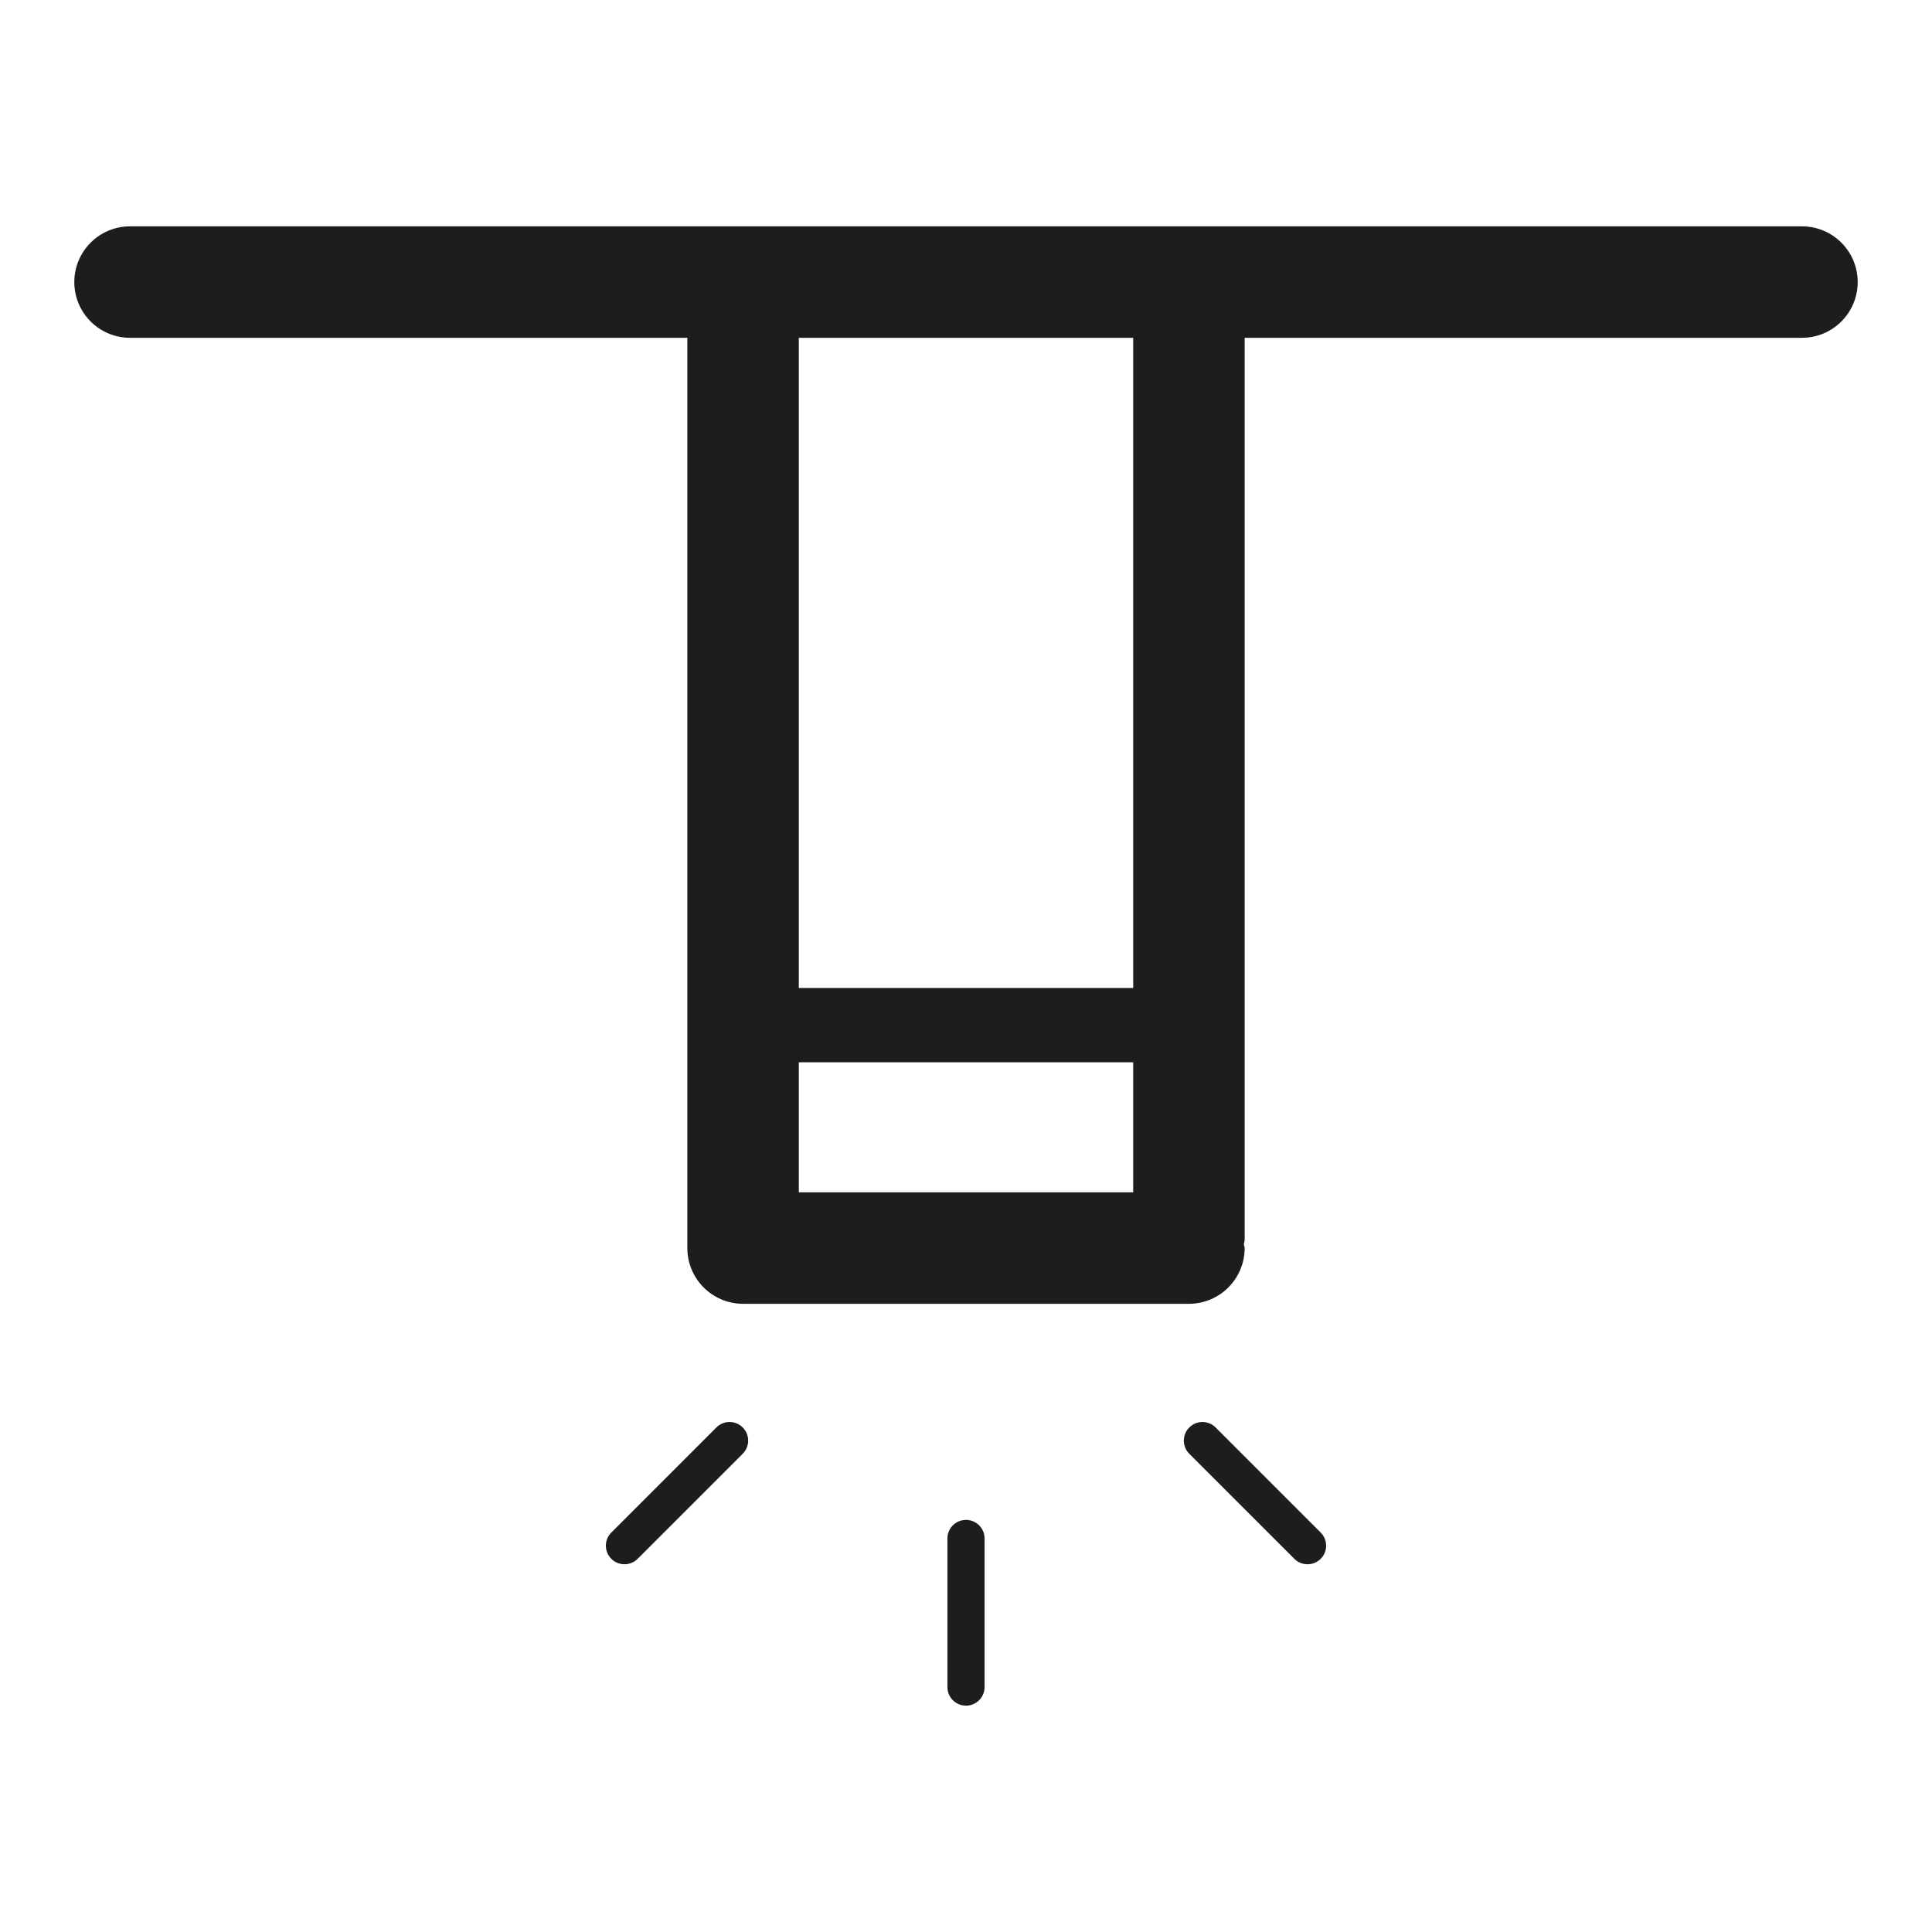 <?xml version="1.0" ?><svg enable-background="new 0 0 26 26" id="Слой_1" version="1.1" viewBox="0 0 26 26" xml:space="preserve" xmlns="http://www.w3.org/2000/svg" xmlns:xlink="http://www.w3.org/1999/xlink"><g><path d="M24.25,3.046H1.75c-0.414,0-0.75,0.336-0.75,0.75s0.336,0.75,0.75,0.75h7.5v12.25   c0,0.414,0.336,0.75,0.75,0.75h6c0.414,0,0.75-0.336,0.75-0.75   c0-0.019-0.009-0.034-0.011-0.052C16.741,16.725,16.75,16.71,16.75,16.691V4.546h7.5   c0.414,0,0.75-0.336,0.75-0.75S24.664,3.046,24.25,3.046z M15.25,16.046h-4.5v-1.75h4.5V16.046z    M15.25,13.296h-4.5v-8.75h4.5V13.296z" fill="#1D1D1B"/><path d="M13,20.454c-0.138,0-0.25,0.112-0.25,0.25v2c0,0.138,0.112,0.25,0.25,0.25   s0.25-0.112,0.25-0.25v-2C13.25,20.566,13.138,20.454,13,20.454z" fill="#1D1D1B"/><path d="M16.359,19.21c-0.098-0.098-0.256-0.098-0.354,0   s-0.098,0.256,0,0.354l1.414,1.414c0.049,0.049,0.113,0.073,0.177,0.073   s0.128-0.024,0.177-0.073c0.098-0.098,0.098-0.256,0-0.354L16.359,19.21z" fill="#1D1D1B"/><path d="M9.641,19.21l-1.414,1.414c-0.098,0.098-0.098,0.256,0,0.354   c0.049,0.049,0.113,0.073,0.177,0.073s0.128-0.024,0.177-0.073l1.414-1.414   c0.098-0.098,0.098-0.256,0-0.354S9.739,19.112,9.641,19.21z" fill="#1D1D1B"/></g></svg>